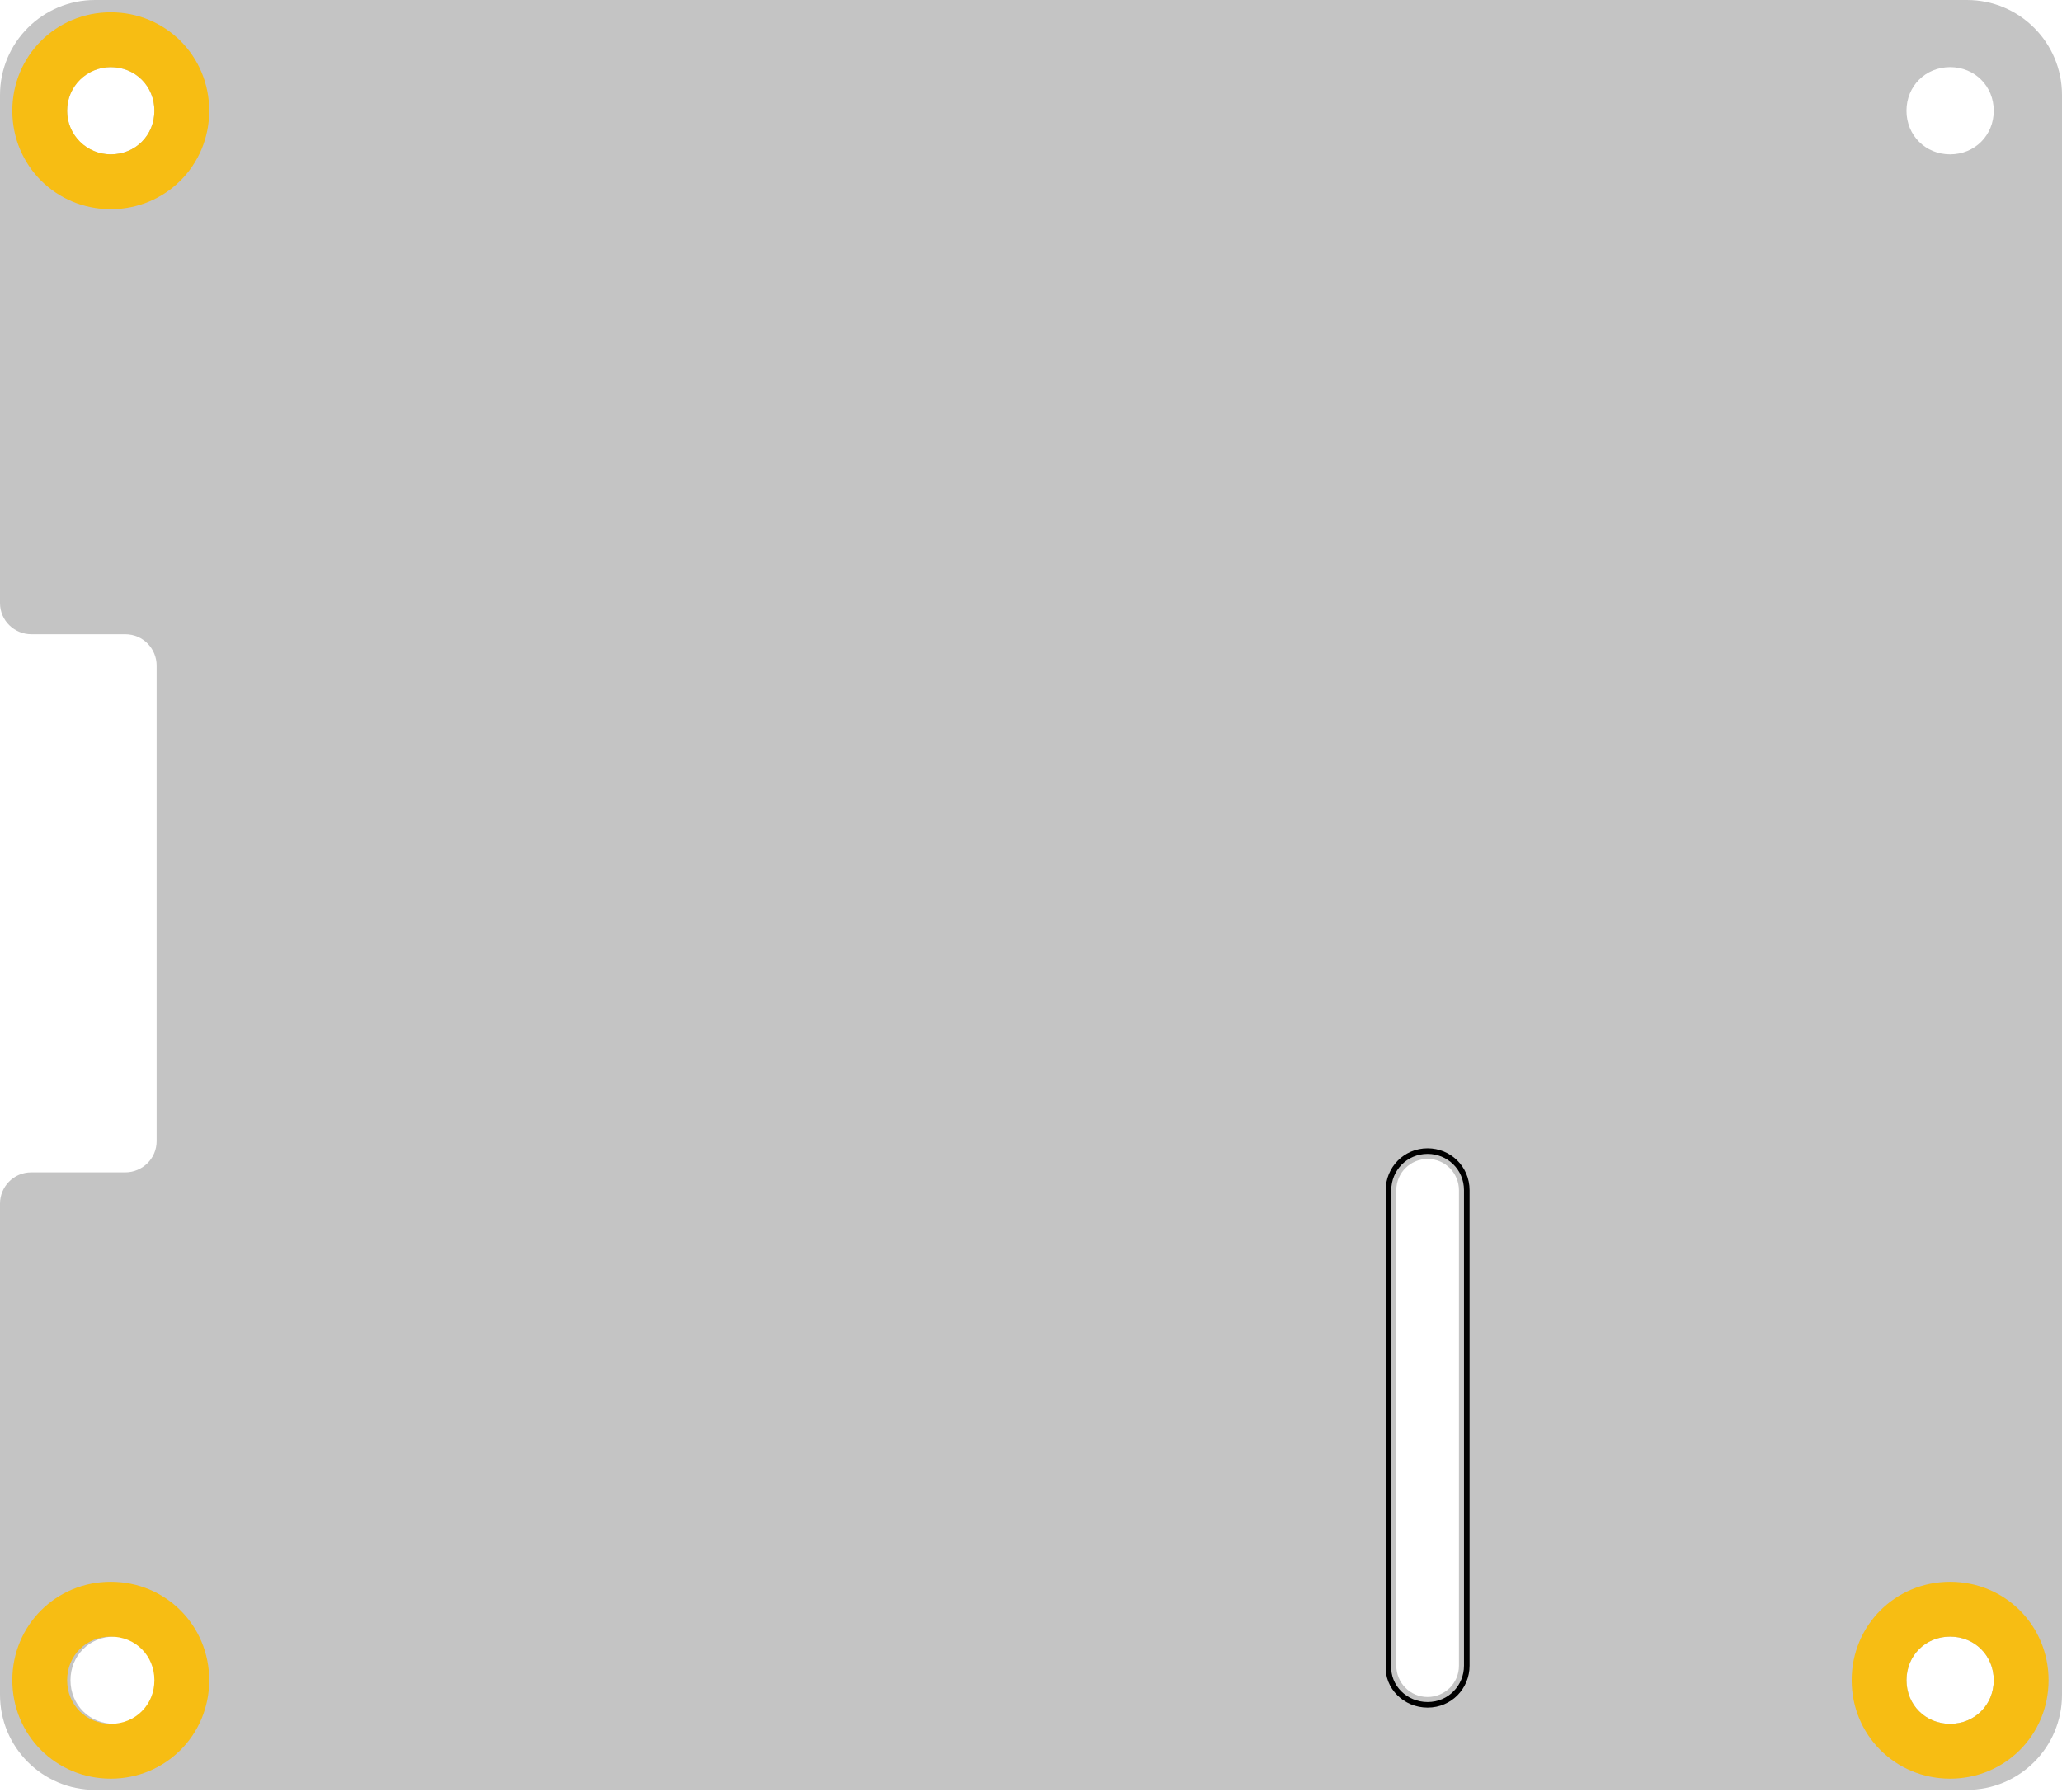 <?xml version="1.0" encoding="utf-8"?>
<!-- Generator: Adobe Illustrator 23.0.3, SVG Export Plug-In . SVG Version: 6.00 Build 0)  -->
<svg version="1.1" id="layer1" xmlns="http://www.w3.org/2000/svg" xmlns:xlink="http://www.w3.org/1999/xlink" x="0px" y="0px"
	 viewBox="0 0 184.3 160.2" style="enable-background:new 0 0 184.3 160.2;" xml:space="preserve">
<style type="text/css">
	.st0{fill:none;stroke:#000000;stroke-width:0.5;stroke-miterlimit:10;}
	.st1{fill:#C4C4C4;}
	.st2{fill:#F7BD13;}
</style>
<g id="board">
	<path class="st0" d="M0,57"/>
	<g>
		<path class="st1" d="M175.8,0H8.5C3.8,0,0,3.8,0,8.5v45.4c0,1.6,1.3,2.8,2.8,2.8h8.4c1.6,0,2.8,1.3,2.8,2.8V102
			c0,1.6-1.3,2.8-2.8,2.8H2.8c-1.6,0-2.8,1.3-2.8,2.8v43.9c0,4.7,3.8,8.5,8.5,8.5h167.3c4.7,0,8.5-3.8,8.5-8.5V8.5
			C184.3,3.8,180.5,0,175.8,0z M9.9,13.8C7.7,13.8,6,12.1,6,9.9S7.7,6,9.9,6c2.2,0,3.9,1.7,3.9,3.9S12.1,13.8,9.9,13.8z M10.2,154.1
			c-2.2,0-3.9-1.7-3.9-3.9c0-2.2,1.7-3.9,3.9-3.9c2.2,0,3.9,1.7,3.9,3.9C14.1,152.4,12.4,154.1,10.2,154.1z M130.4,148.9
			c0,1.6-1.3,2.8-2.8,2.8c-1.6,0-2.8-1.3-2.8-2.8v-42.5c0-1.6,1.3-2.8,2.8-2.8c1.6,0,2.8,1.3,2.8,2.8V148.9z M174.3,154.1
			c-2.2,0-3.9-1.7-3.9-3.9c0-2.2,1.7-3.9,3.9-3.9c2.2,0,3.9,1.7,3.9,3.9C178.2,152.4,176.5,154.1,174.3,154.1z M174.3,13.8
			c-2.2,0-3.9-1.7-3.9-3.9s1.7-3.9,3.9-3.9c2.2,0,3.9,1.7,3.9,3.9S176.5,13.8,174.3,13.8z"/>
	</g>
</g>
<g id="keepout">
	<path class="st2" d="M9.9,141.4c-4.9,0-8.8,3.9-8.8,8.8S5,159,9.9,159s8.8-3.9,8.8-8.8S14.8,141.4,9.9,141.4z M9.9,154.1
		c-2.2,0-3.9-1.7-3.9-3.9s1.7-3.9,3.9-3.9s3.9,1.7,3.9,3.9S12.1,154.1,9.9,154.1z"/>
	<path class="st2" d="M9.9,1.1C5,1.1,1.1,5,1.1,9.9s3.9,8.8,8.8,8.8s8.8-3.9,8.8-8.8S14.8,1.1,9.9,1.1z M9.9,13.8
		C7.8,13.8,6,12.1,6,9.9S7.8,6,9.9,6c2.2,0,3.9,1.7,3.9,3.9S12.1,13.8,9.9,13.8z"/>
	<path class="st2" d="M174.3,141.4c-4.9,0-8.8,3.9-8.8,8.8s3.9,8.8,8.8,8.8s8.8-3.9,8.8-8.8S179.2,141.4,174.3,141.4z M174.3,154.1
		c-2.2,0-3.9-1.7-3.9-3.9s1.7-3.9,3.9-3.9s3.9,1.7,3.9,3.9S176.5,154.1,174.3,154.1z"/>
</g>
<g id="silkscreen">
	<path class="st0" d="M131.1,148.9c0,1.9-1.5,3.5-3.5,3.5s-3.6-1.6-3.5-3.5v-42.5c0-1.9,1.5-3.5,3.5-3.5c1.9,0,3.5,1.5,3.5,3.5
		V148.9z"/>
</g>
</svg>
